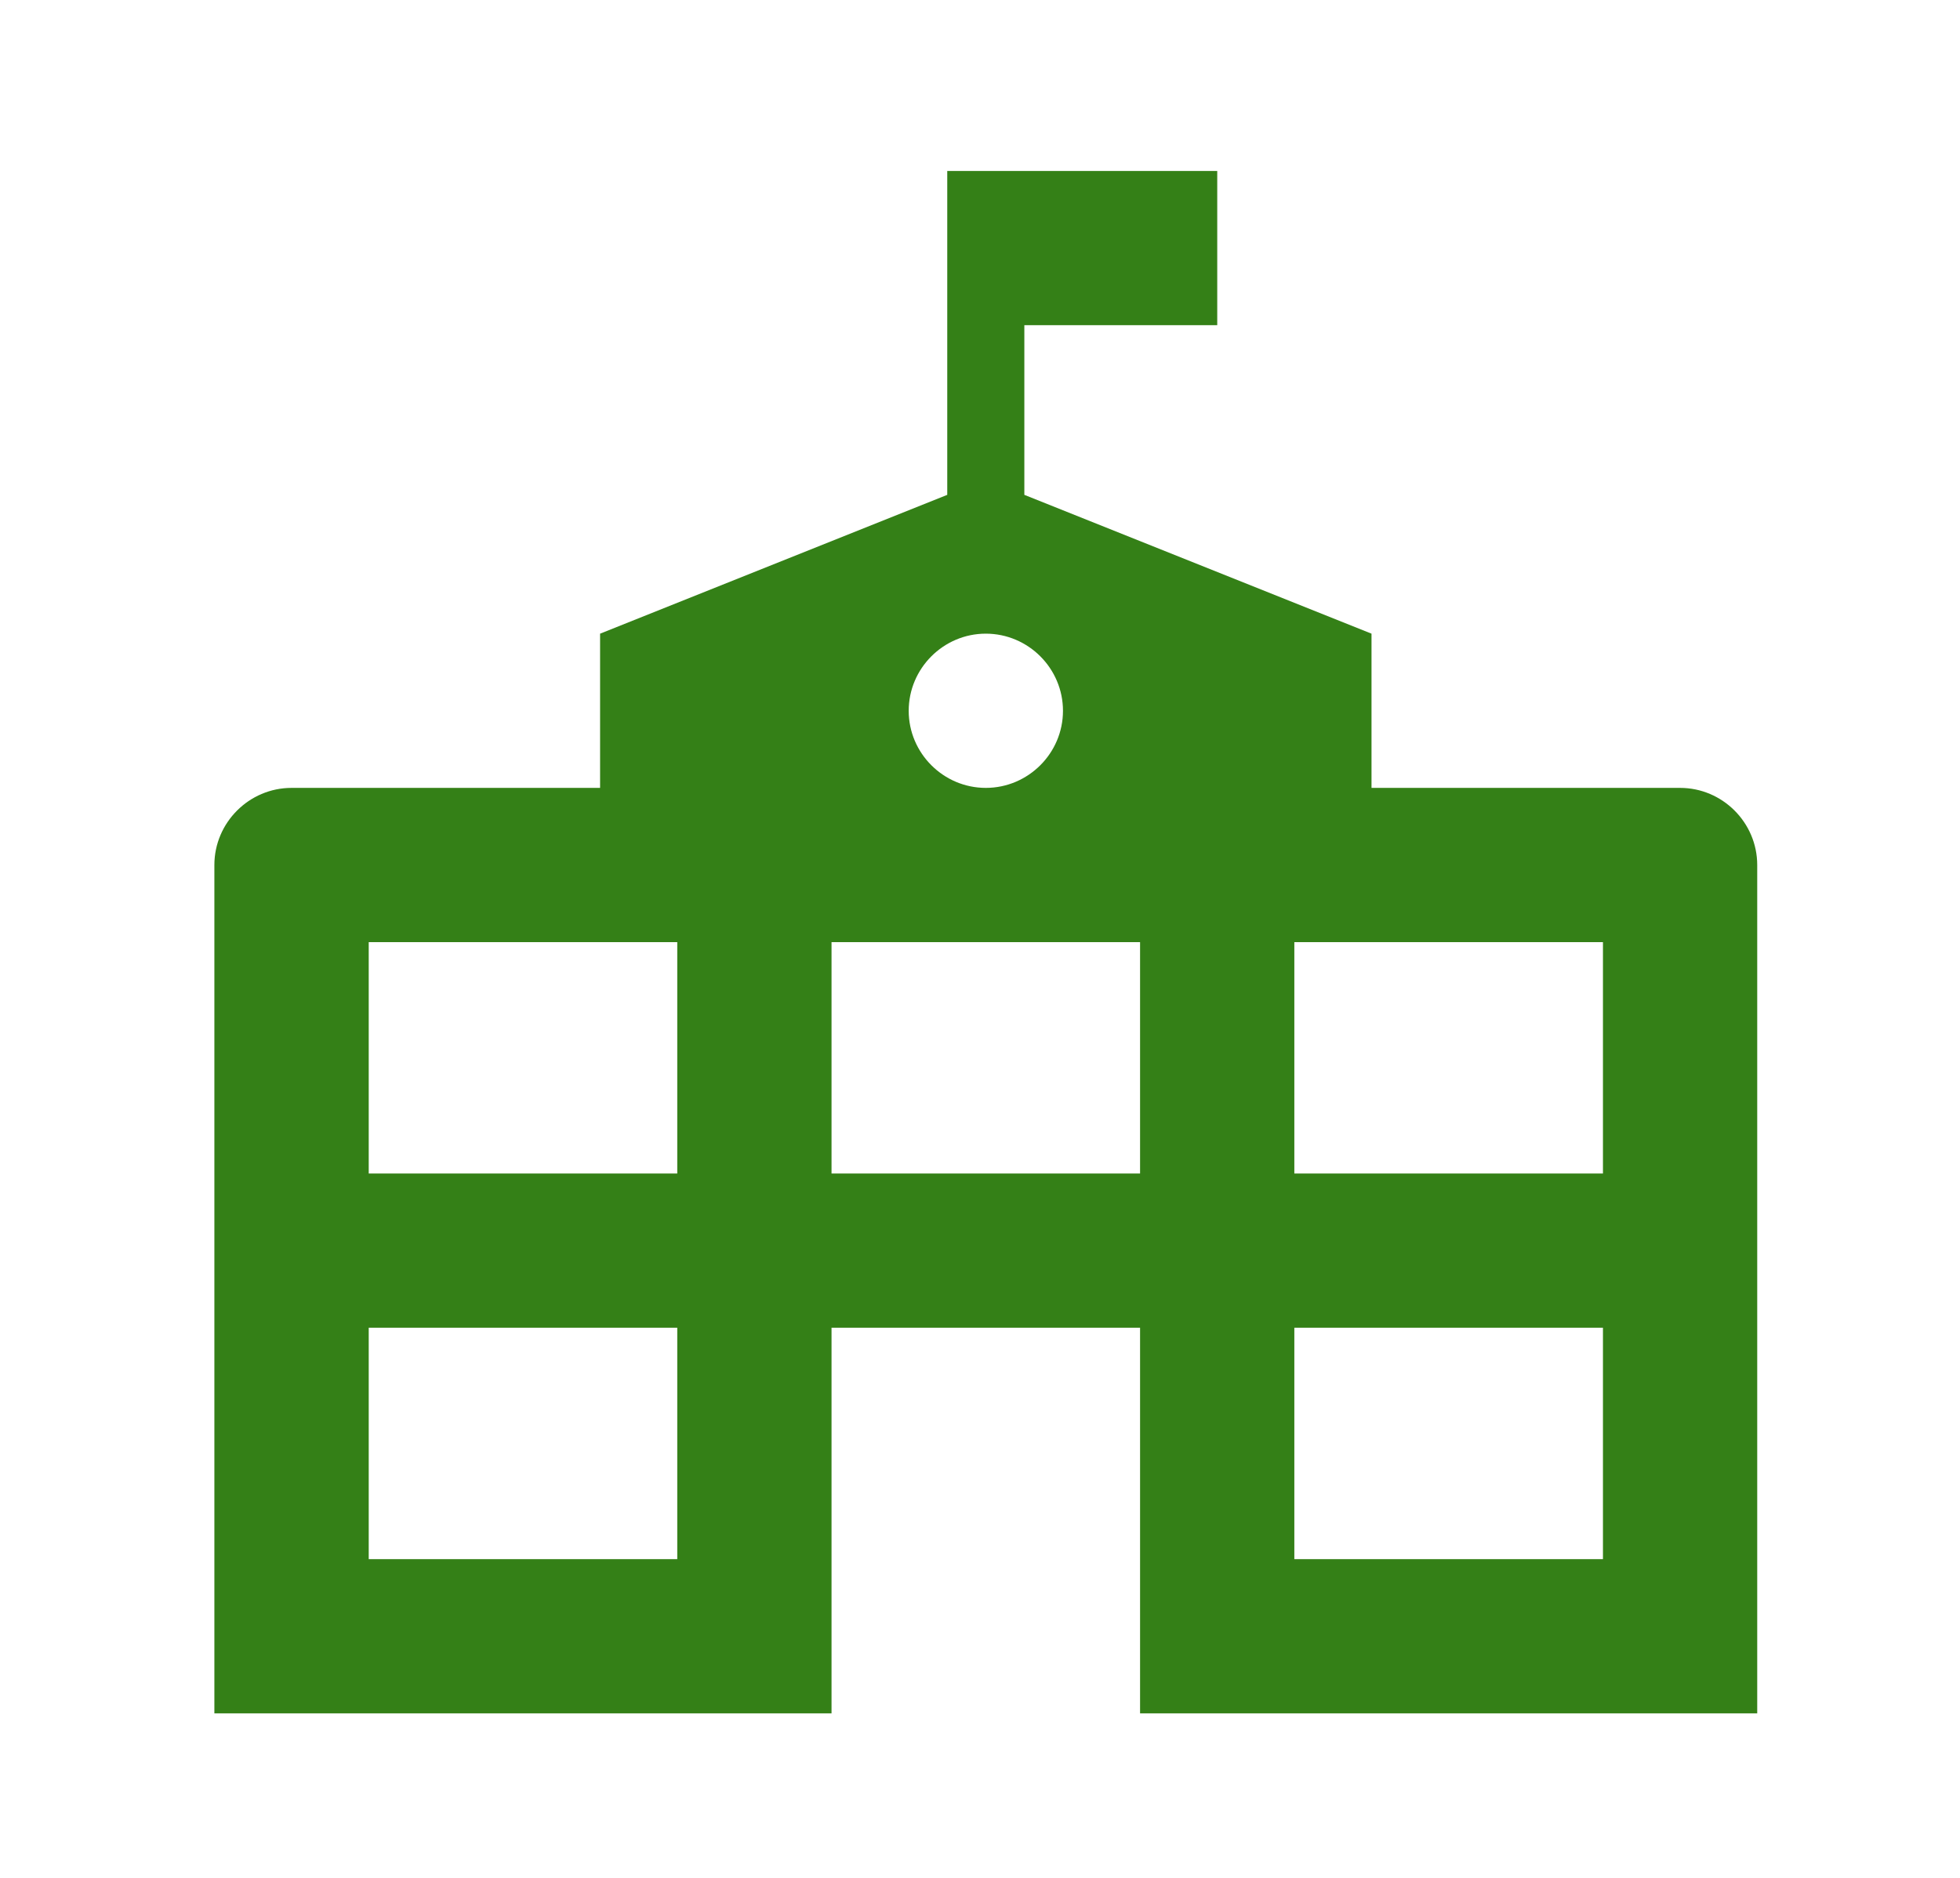 <svg width="24" height="23" viewBox="0 0 24 23" fill="none" xmlns="http://www.w3.org/2000/svg">
<path d="M20.572 9.65H16.794V7.761L12.543 6.061V3.983H14.905V2.094H11.599V6.061L7.348 7.761V9.65H3.57C3.051 9.65 2.625 10.075 2.625 10.595V20.985H10.182V16.262H13.96V20.985H21.517V10.595C21.517 10.075 21.092 9.65 20.572 9.65ZM8.293 19.096H4.515V16.262H8.293V19.096ZM8.293 14.373H4.515V11.539H8.293V14.373ZM12.071 7.761C12.591 7.761 13.016 8.186 13.016 8.706C13.016 9.225 12.591 9.65 12.071 9.65C11.552 9.65 11.127 9.225 11.127 8.706C11.127 8.186 11.552 7.761 12.071 7.761ZM13.96 14.373H10.182V11.539H13.96V14.373ZM19.628 19.096H15.849V16.262H19.628V19.096ZM19.628 14.373H15.849V11.539H19.628V14.373Z" fill="#348017"/>
</svg>
